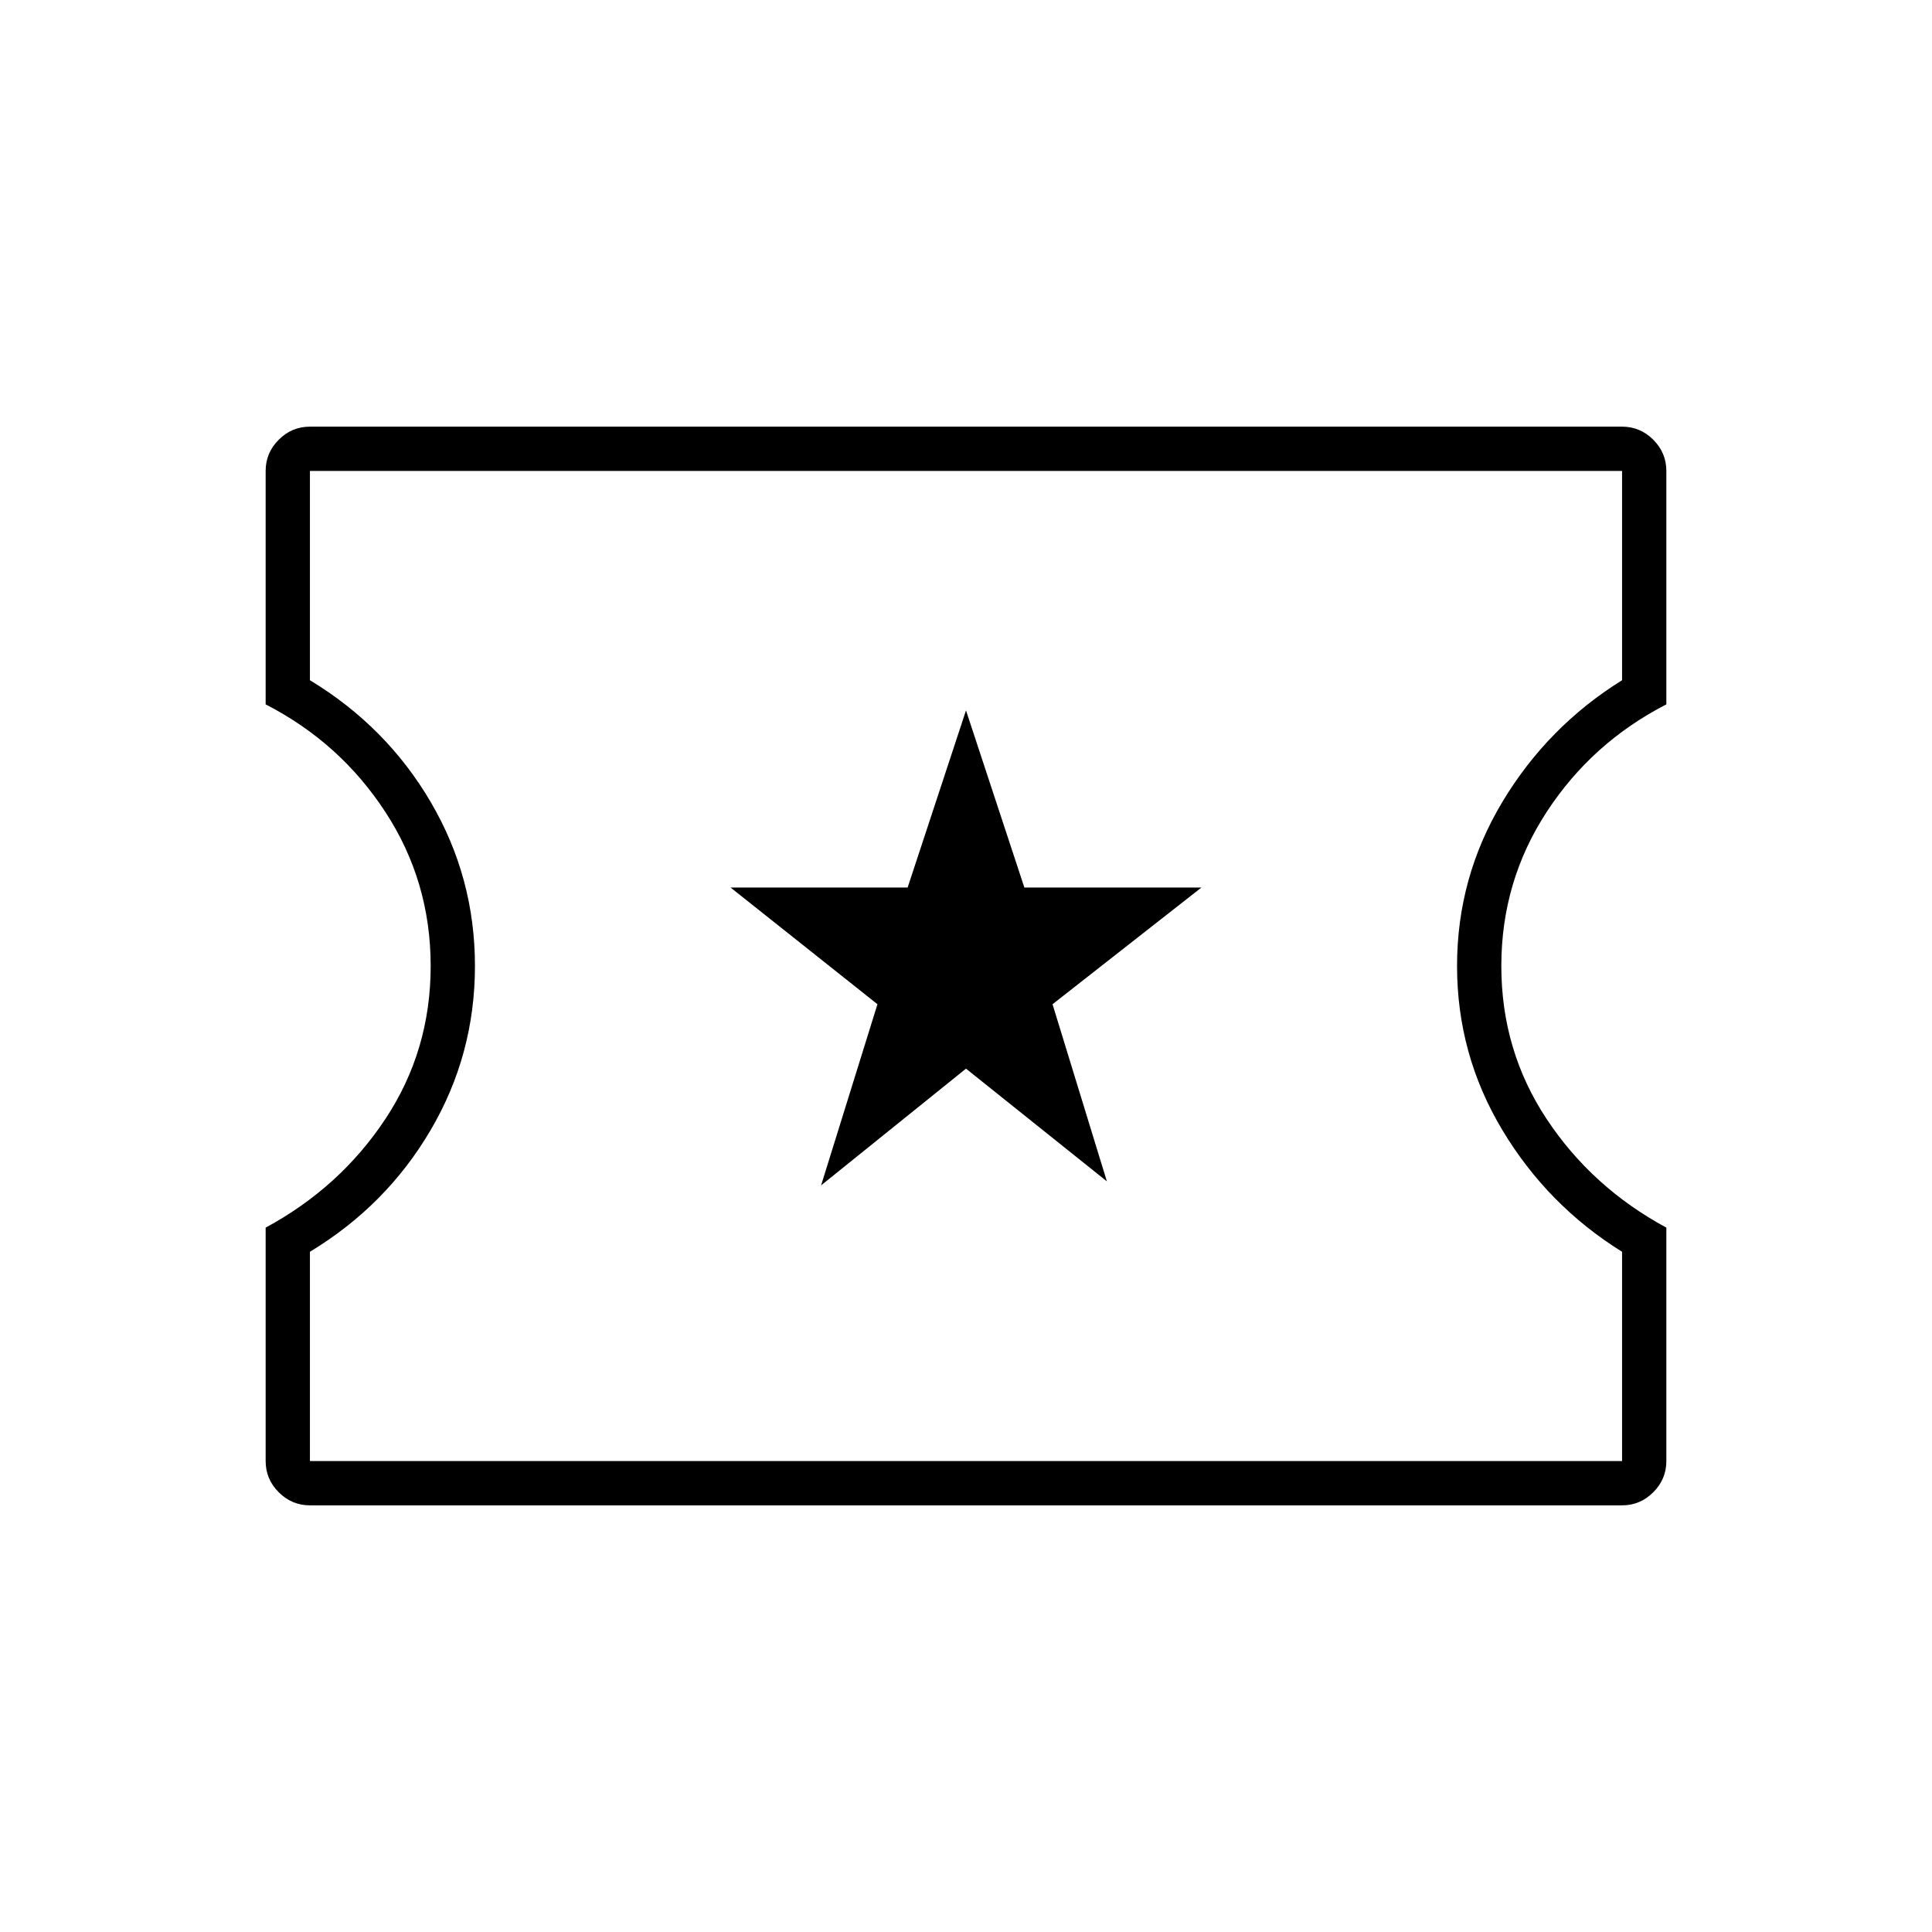 <svg xmlns="http://www.w3.org/2000/svg" width="48" height="48" viewBox="0 96 960 960"><path d="m408 685 72-58 70 56-27-88 74-58h-88l-29-88-29 88h-88l73 58-28 90ZM154 844q-9 0-15.5-6.5T132 822V706q37-20 59.5-54t22.5-76q0-42-22.5-76.5T132 446V330q0-9 6.5-15.5T154 308h652q9 0 15.5 6.5T828 330v116q-37 19-59.5 53.5T746 576q0 42 22.5 76t59.5 54v116q0 9-6.5 15.5T806 844H154Zm0-22h652V718q-37-23-59.5-60.5T724 576q0-44 22.5-81.5T806 434V330H154v104q38 23 60 60.5t22 81.5q0 44-22 81.5T154 718v104Zm326-246Z"/></svg>